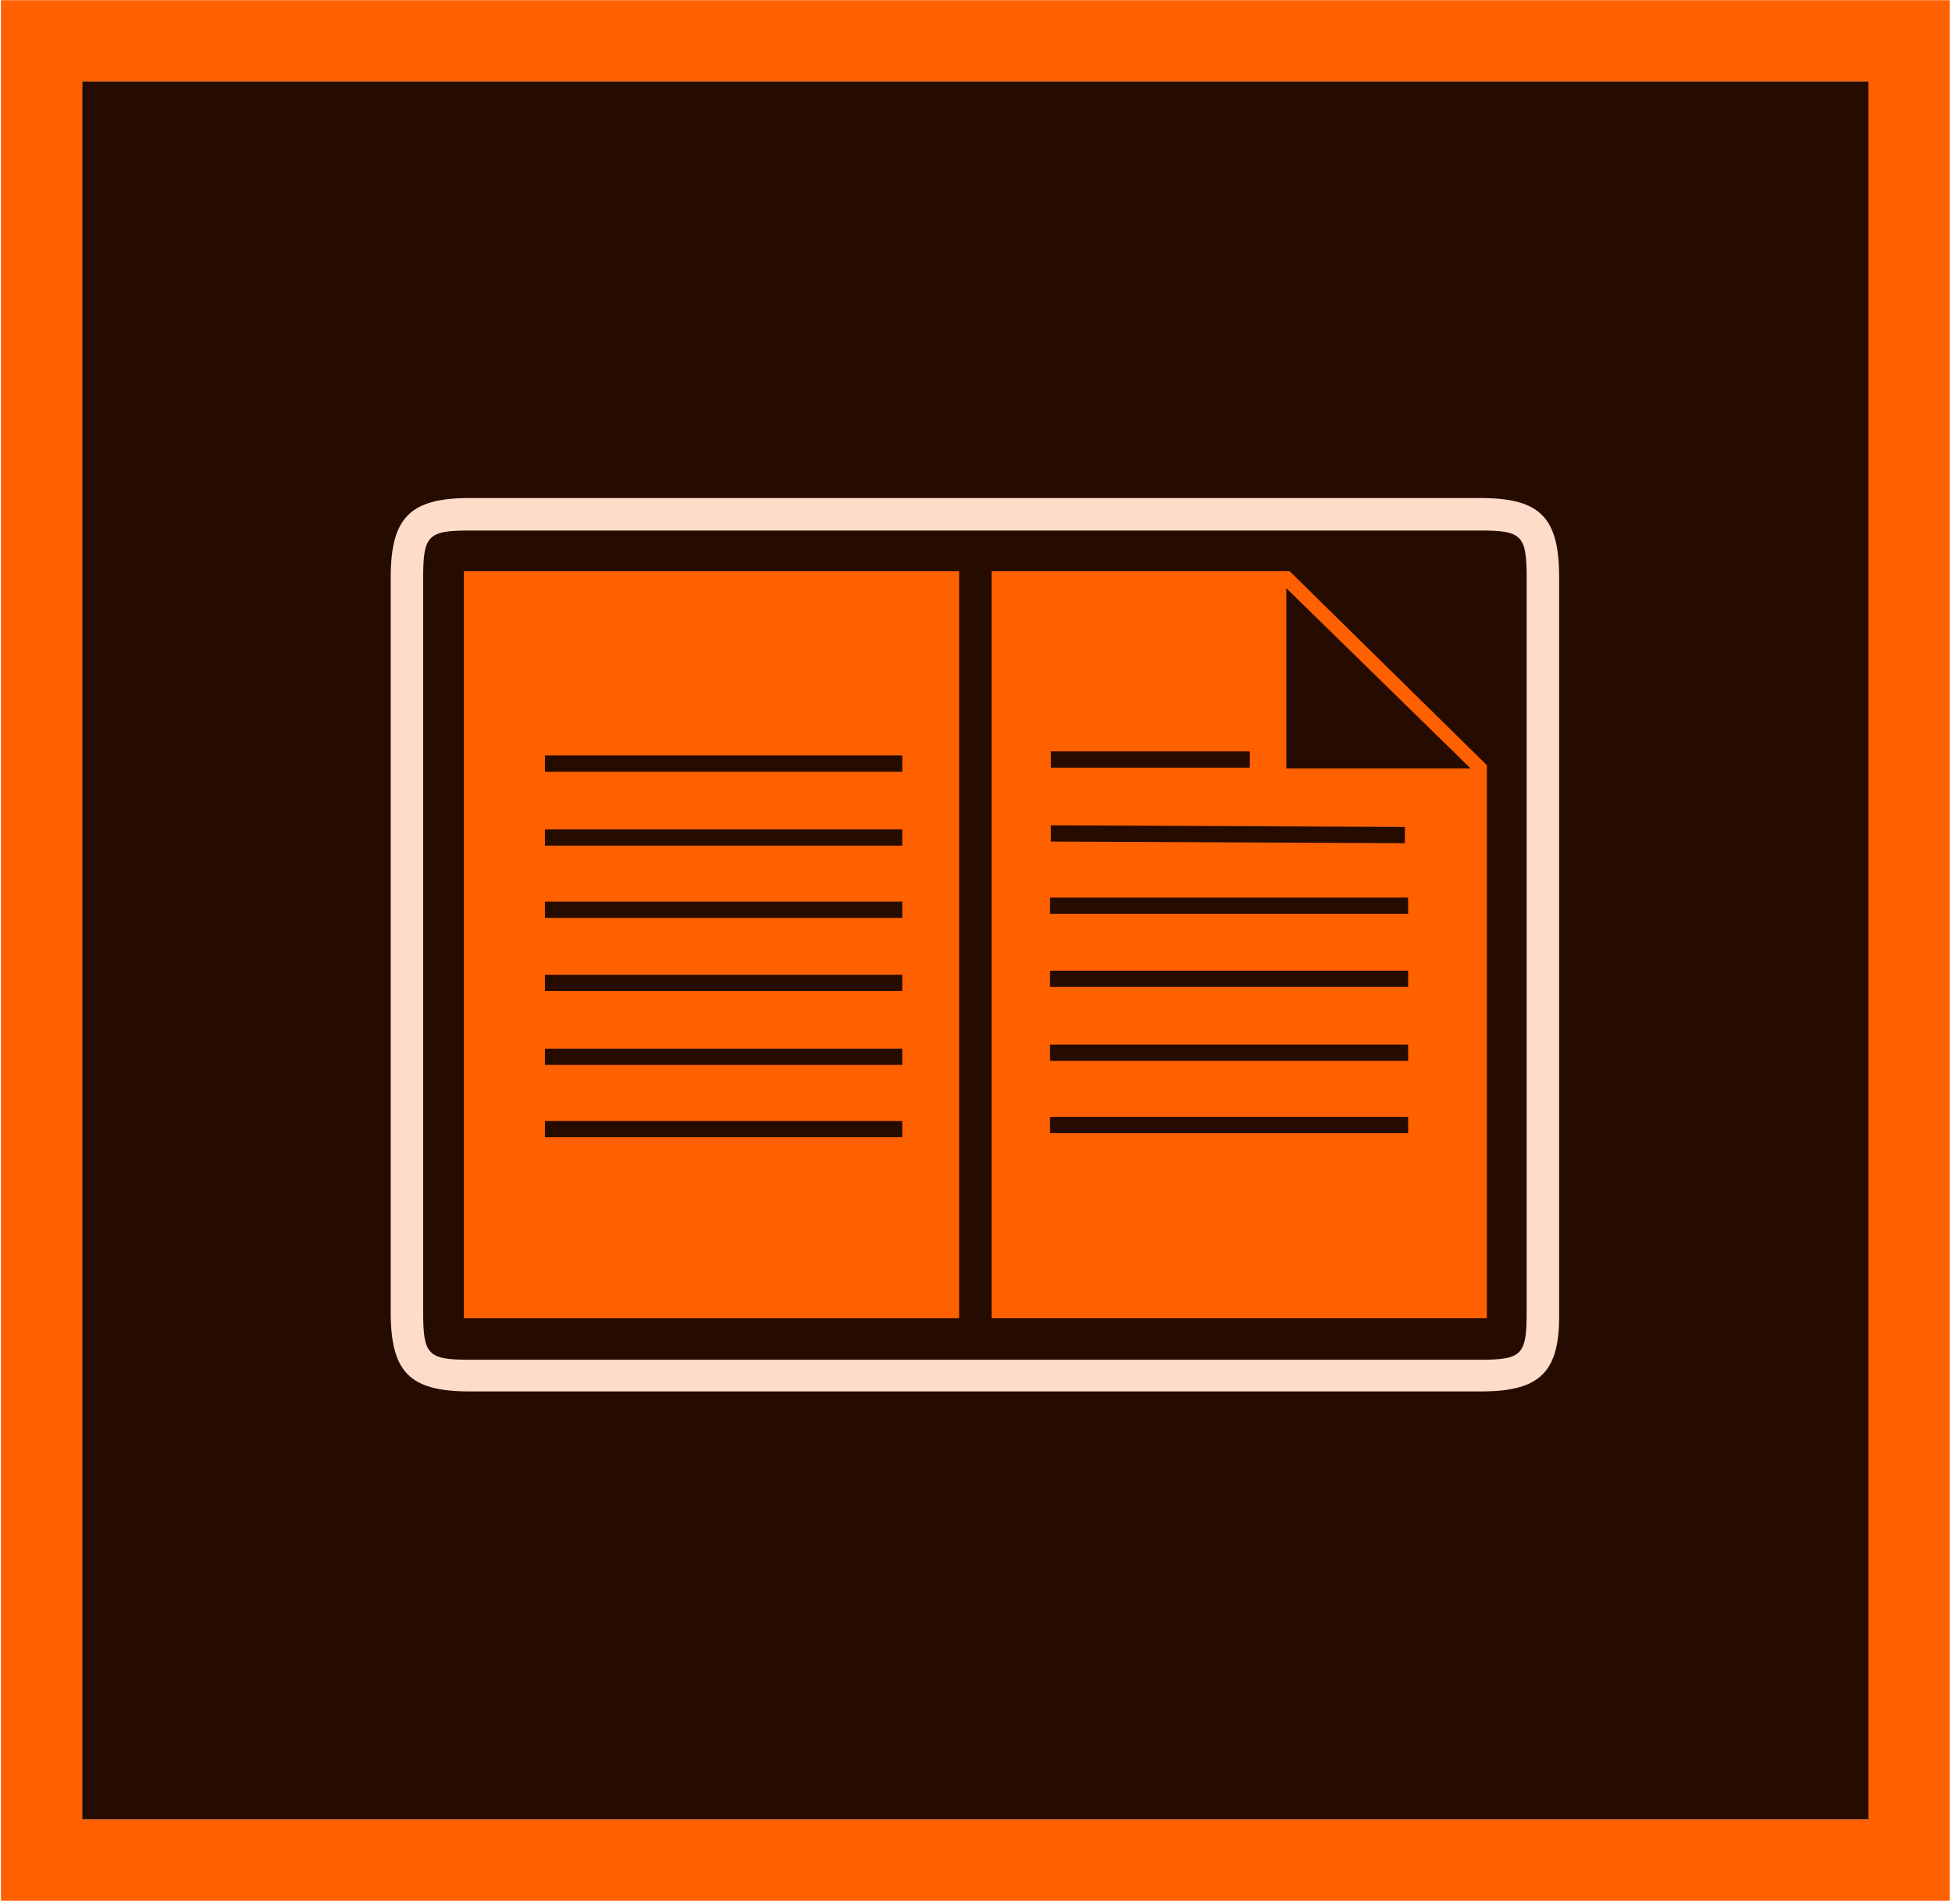 <svg width="526" height="513" viewBox="0 0 526 513" fill="none" xmlns="http://www.w3.org/2000/svg">
<g clip-path="url(#clip0_820_478)">
<path d="M503.507 21.926H22.139V490.165H503.507V21.926Z" fill="#260C00"/>
<path fill-rule="evenodd" clip-rule="evenodd" d="M0.256 0.051V512.051H525.385V0.051H0.256ZM22.137 21.931H503.504V490.17H22.137V21.931Z" fill="#FF6000"/>
<path d="M399.133 374.86H126.504C110.312 374.86 105.28 369.608 105.28 353.417V155.619C105.28 139.427 110.531 134.176 126.504 134.176H398.914C415.106 134.176 420.138 139.427 420.138 155.619V353.636C420.357 369.608 415.106 374.86 399.133 374.86ZM126.504 142.928C115.345 142.928 114.032 144.241 114.032 155.619V353.636C114.032 365.013 115.345 366.326 126.504 366.326H398.914C410.073 366.326 411.386 365.013 411.386 353.636V155.619C411.386 144.241 410.073 142.928 398.914 142.928H126.504Z" fill="#FEDCCA"/>
<path d="M124.975 355.162H258.445V153.863H124.975V355.162ZM146.856 203.532H243.129V207.908H146.856V203.532ZM146.856 223.443H243.129V227.819H146.856V223.443ZM146.856 242.916H243.129V247.292H146.856V242.916ZM146.856 262.609H243.129V266.985H146.856V262.609ZM146.856 282.52H243.129V286.896H146.856V282.52ZM146.856 301.993H243.129V306.369H146.856V301.993Z" fill="#FF6000"/>
<path d="M347.495 153.863H267.194V355.162H400.664V206.157L347.495 153.863ZM283.167 202.438H336.773V206.814H283.167V202.438ZM283.167 222.349L378.565 222.786V227.162L283.167 226.725V222.349ZM379.44 305.275H282.948V300.899H379.44V305.275ZM379.44 285.802H282.948V281.426H379.44V285.802ZM379.44 265.891H282.948V261.515H379.44V265.891ZM379.44 246.198H282.948V241.822H379.44V246.198ZM346.62 207.033V158.458L396.288 207.033H346.62Z" fill="#FF6000"/>
</g>
<defs>
<clipPath id="clip0_820_478">
<rect width="525.128" height="512" fill="white" transform="translate(0.256 0.051)"/>
</clipPath>
</defs>
</svg>
